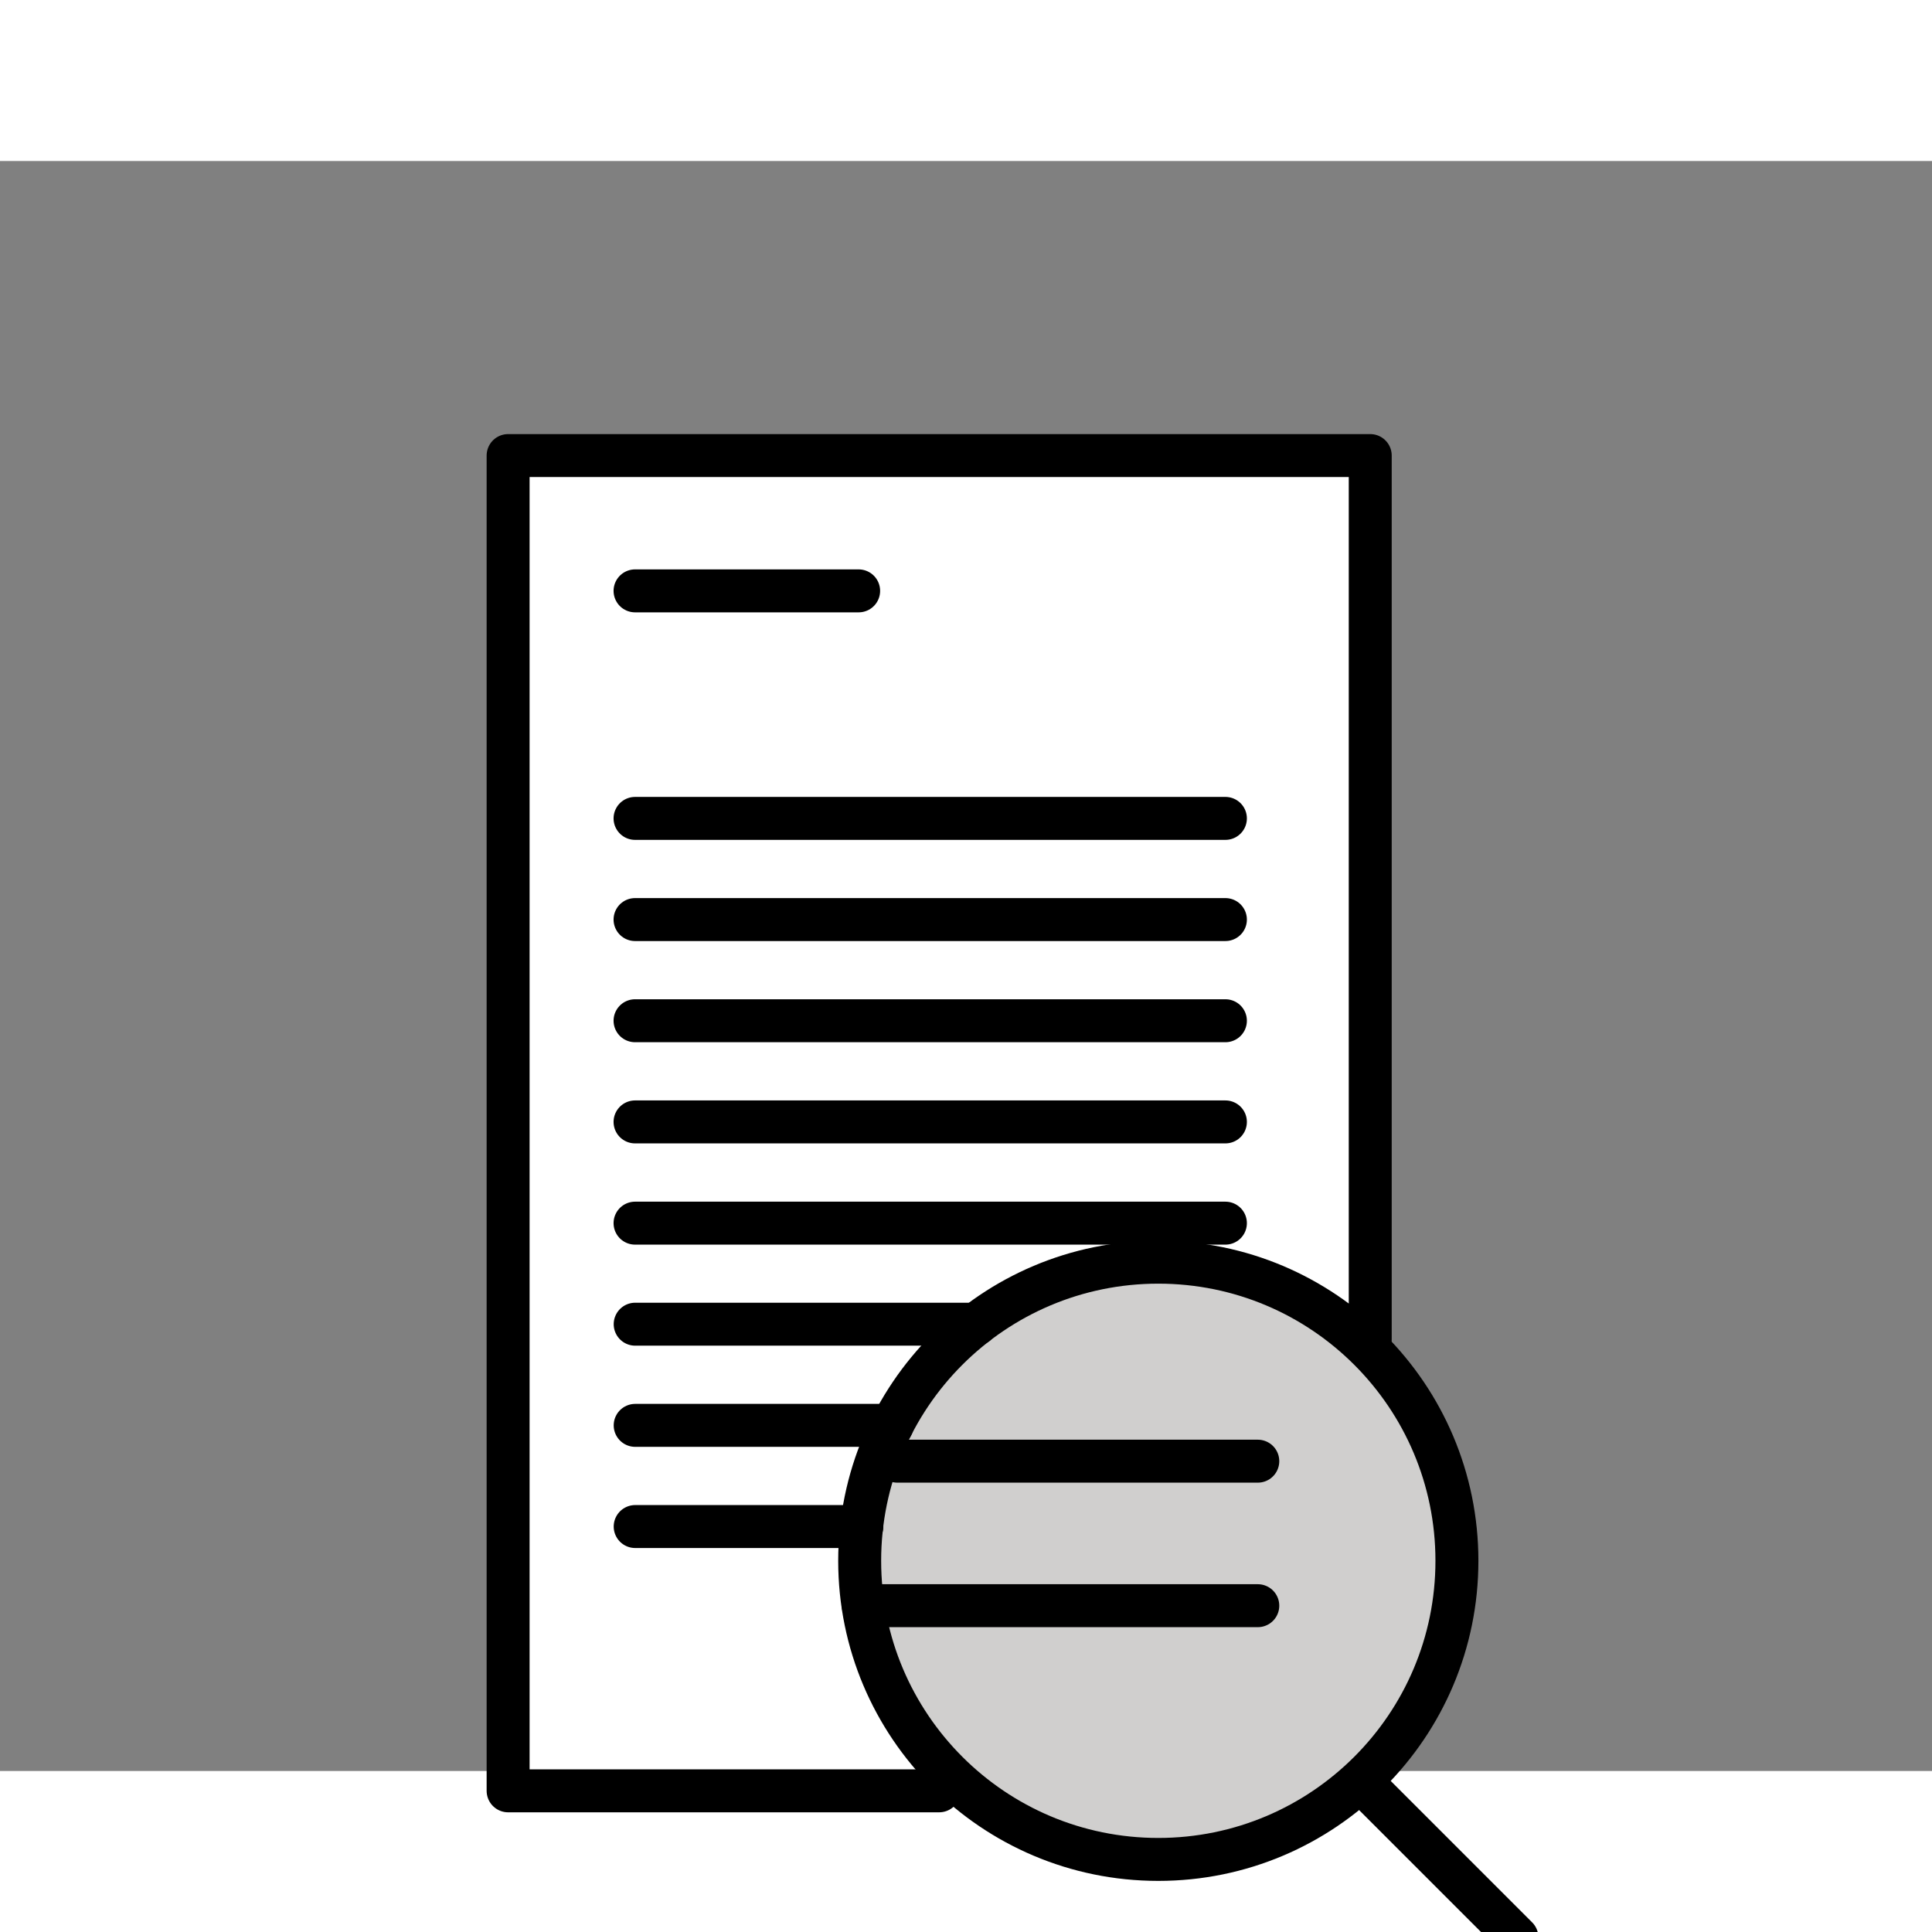 <svg width="30" height="30" viewBox="0 0 30 25" fill="none" xmlns="http://www.w3.org/2000/svg">
<rect x="0" y="0" width="30" height="25" fill="#808080" stroke="none"/>
<path d="M21.277 18.298V4.574H7.89V25.308H14.583" fill="white"/>
<path d="M17.986 26.374C20.547 26.374 22.623 24.298 22.623 21.737C22.623 19.176 20.547 17.1 17.986 17.1C15.425 17.1 13.349 19.176 13.349 21.737C13.349 24.298 15.425 26.374 17.986 26.374Z" fill="#D0CFCE"/>
<path d="M21.277 18.298V4.574H7.89V25.308H14.583M9.861 6.675H13.333M9.861 10.208H19.028M9.861 11.779H19.028M9.861 13.35H19.028M9.861 14.921H19.028M9.861 16.493H19.028M15.158 18.062H9.863M13.854 19.633H9.863M13.383 21.204H9.863" stroke="black" stroke-width="0.667" stroke-miterlimit="10" stroke-linecap="round" stroke-linejoin="round"/>
<path d="M17.986 26.373C20.547 26.373 22.623 24.297 22.623 21.736C22.623 19.175 20.547 17.099 17.986 17.099C15.425 17.099 13.349 19.175 13.349 21.736C13.349 24.297 15.425 26.373 17.986 26.373Z" stroke="black" stroke-width="0.667" stroke-miterlimit="10" stroke-linecap="round" stroke-linejoin="round"/>
<path d="M21.277 25.308L23.555 27.586M13.933 20.189H19.531M13.405 22.433H19.531" stroke="black" stroke-width="0.667" stroke-miterlimit="10" stroke-linecap="round" stroke-linejoin="round"/>
</svg>
